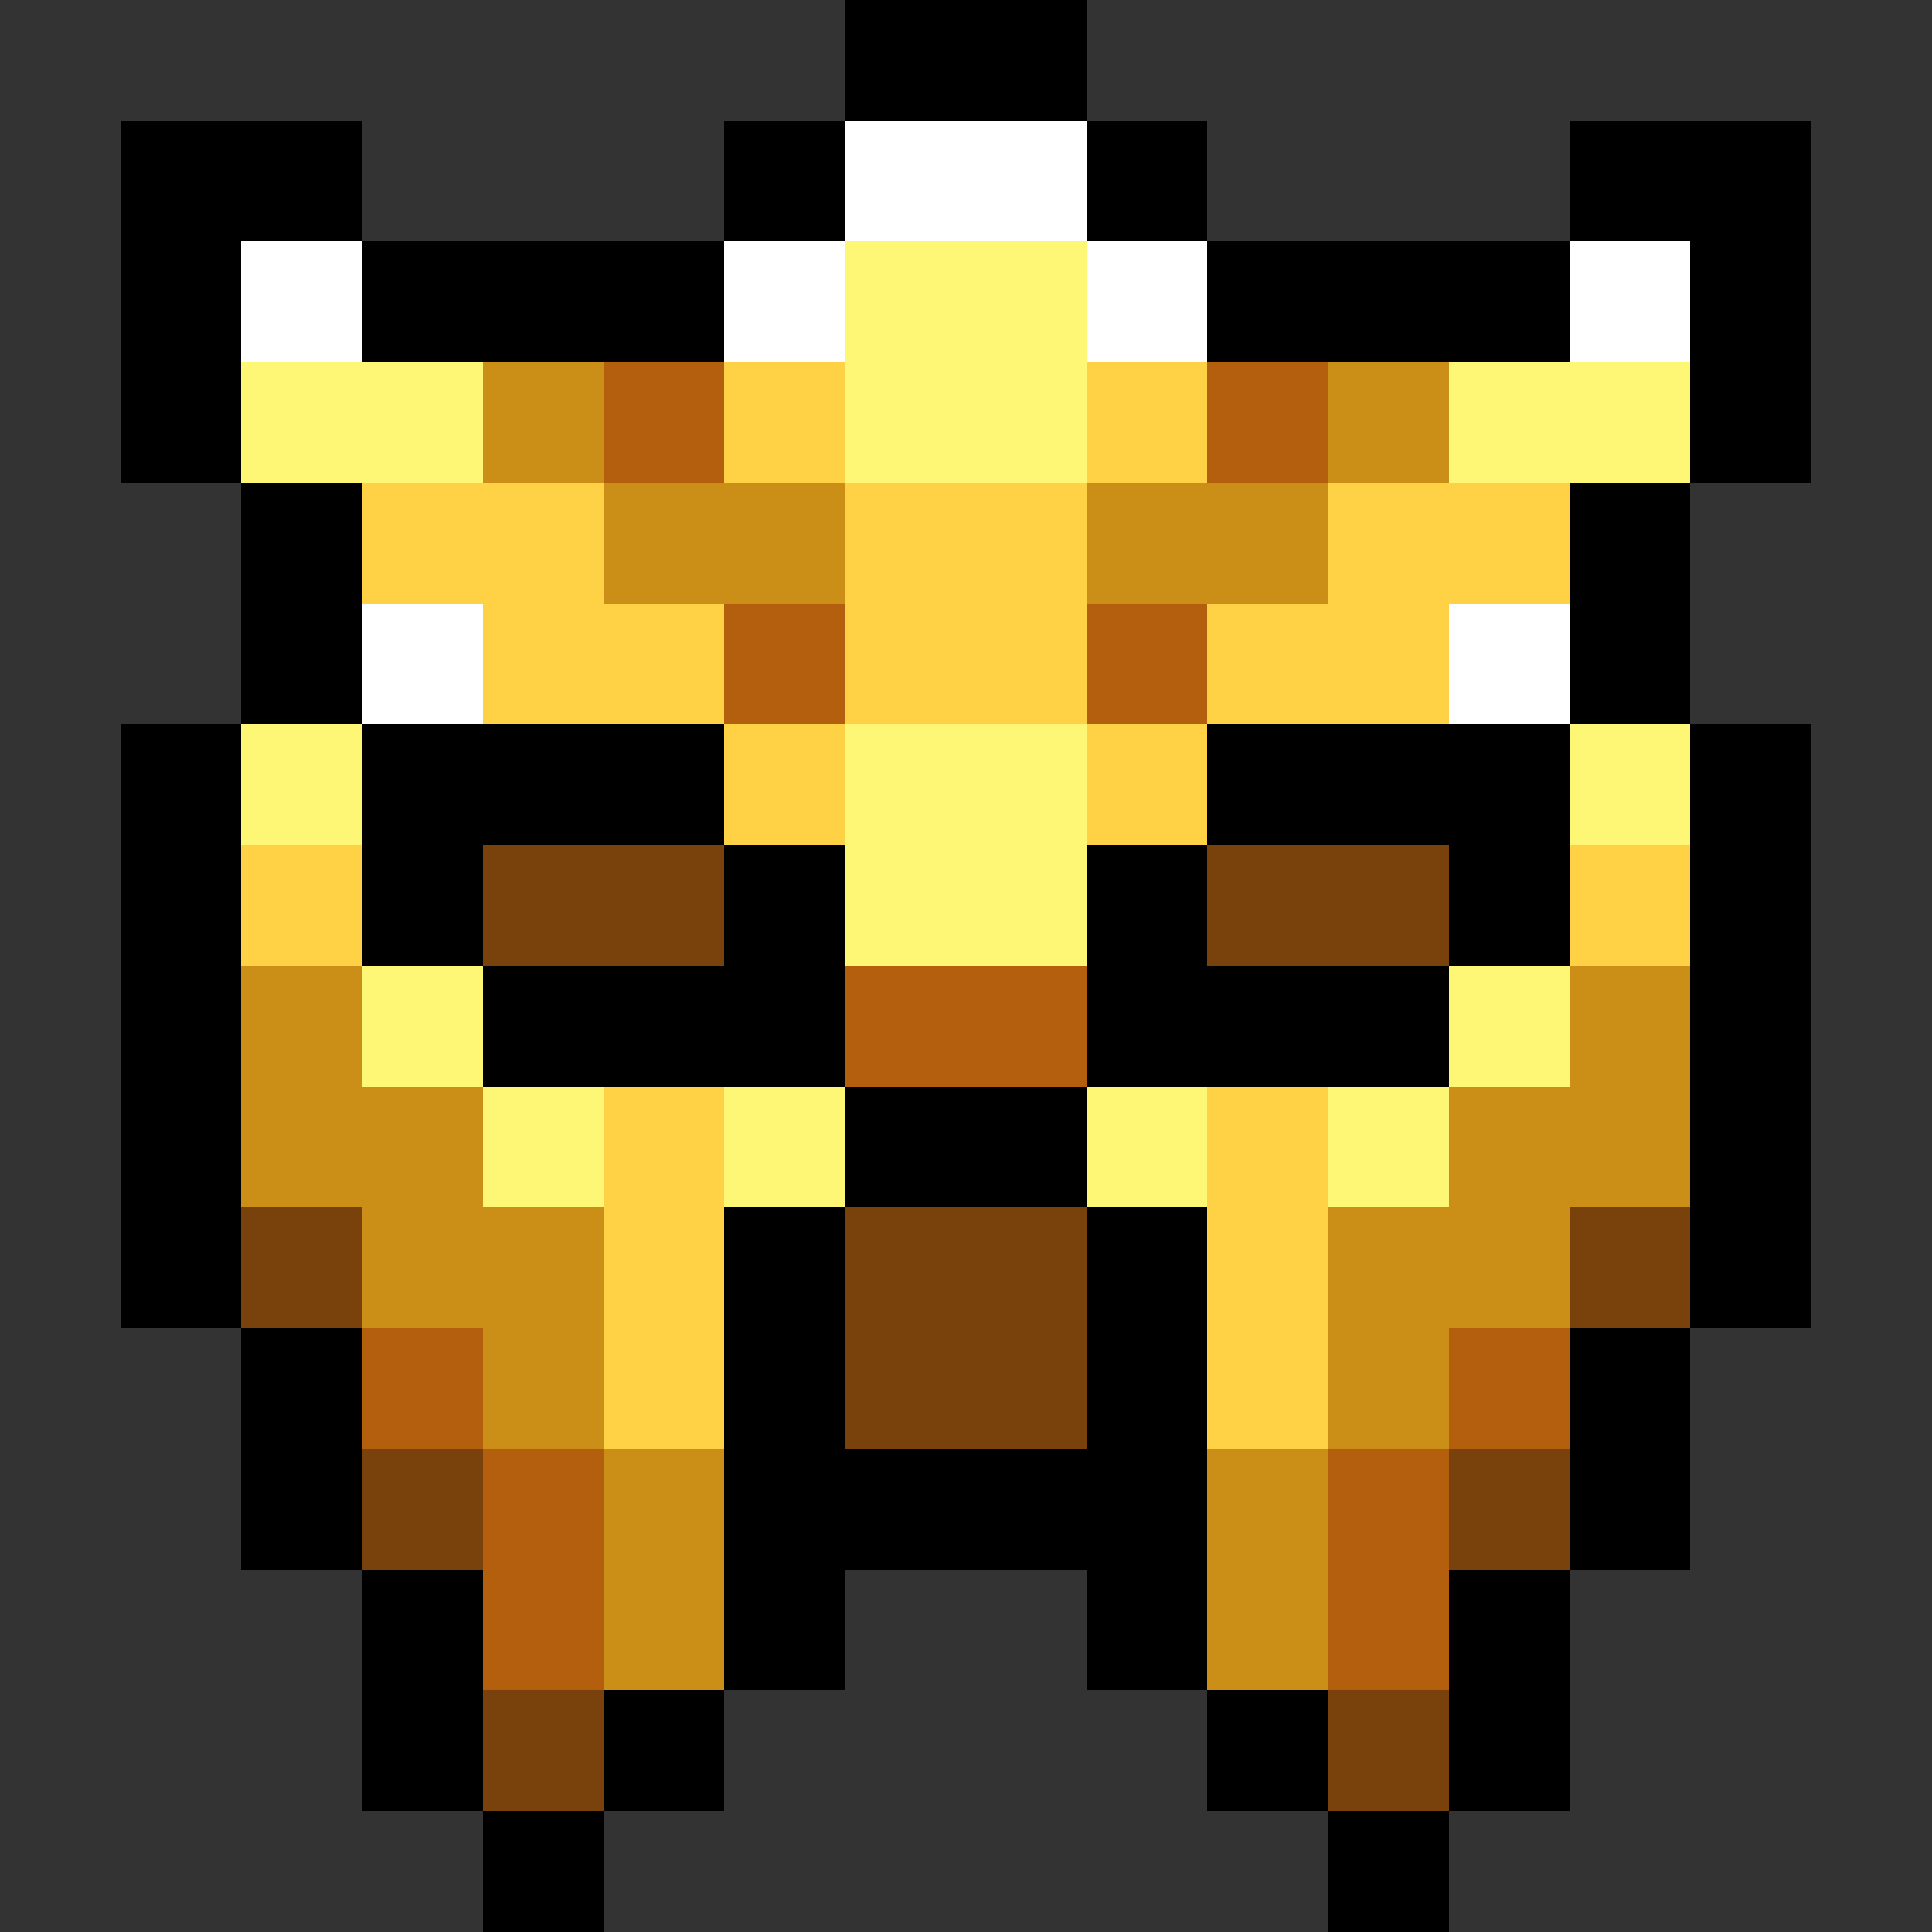 <svg xmlns="http://www.w3.org/2000/svg" viewBox="0 -0.5 16 16" shape-rendering="crispEdges">
<rect x="0" y="-0.5" width="16" height="16" fill="#333333" stroke="none"/>
<path stroke="#000000" d="M7 0h2M1 1h2M6 1h1M9 1h1M13 1h2M1 2h1M3 2h3M10 2h3M14 2h1M1 3h1M14 3h1M2 4h1M13 4h1M2 5h1M13 5h1M1 6h1M3 6h3M10 6h3M14 6h1M1 7h1M3 7h1M6 7h1M9 7h1M12 7h1M14 7h1M1 8h1M4 8h3M9 8h3M14 8h1M1 9h1M7 9h2M14 9h1M1 10h1M6 10h1M9 10h1M14 10h1M2 11h1M6 11h1M9 11h1M13 11h1M2 12h1M6 12h4M13 12h1M3 13h1M6 13h1M9 13h1M12 13h1M3 14h1M5 14h1M10 14h1M12 14h1M4 15h1M11 15h1" />
<path stroke="#ffffff" d="M7 1h2M2 2h1M6 2h1M9 2h1M13 2h1M3 5h1M12 5h1" />
<path stroke="#fef776" d="M7 2h2M2 3h2M7 3h2M12 3h2M2 6h1M7 6h2M13 6h1M7 7h2M3 8h1M12 8h1M4 9h1M6 9h1M9 9h1M11 9h1" />
<path stroke="#cb8f18" d="M4 3h1M11 3h1M5 4h2M9 4h2M2 8h1M13 8h1M2 9h2M12 9h2M3 10h2M11 10h2M4 11h1M11 11h1M5 12h1M10 12h1M5 13h1M10 13h1" />
<path stroke="#b35f0e" d="M5 3h1M10 3h1M6 5h1M9 5h1M7 8h2M3 11h1M12 11h1M4 12h1M11 12h1M4 13h1M11 13h1" />
<path stroke="#ffd145" d="M6 3h1M9 3h1M3 4h2M7 4h2M11 4h2M4 5h2M7 5h2M10 5h2M6 6h1M9 6h1M2 7h1M13 7h1M5 9h1M10 9h1M5 10h1M10 10h1M5 11h1M10 11h1" />
<path stroke="#79420c" d="M4 7h2M10 7h2M2 10h1M7 10h2M13 10h1M7 11h2M3 12h1M12 12h1M4 14h1M11 14h1" />
</svg>